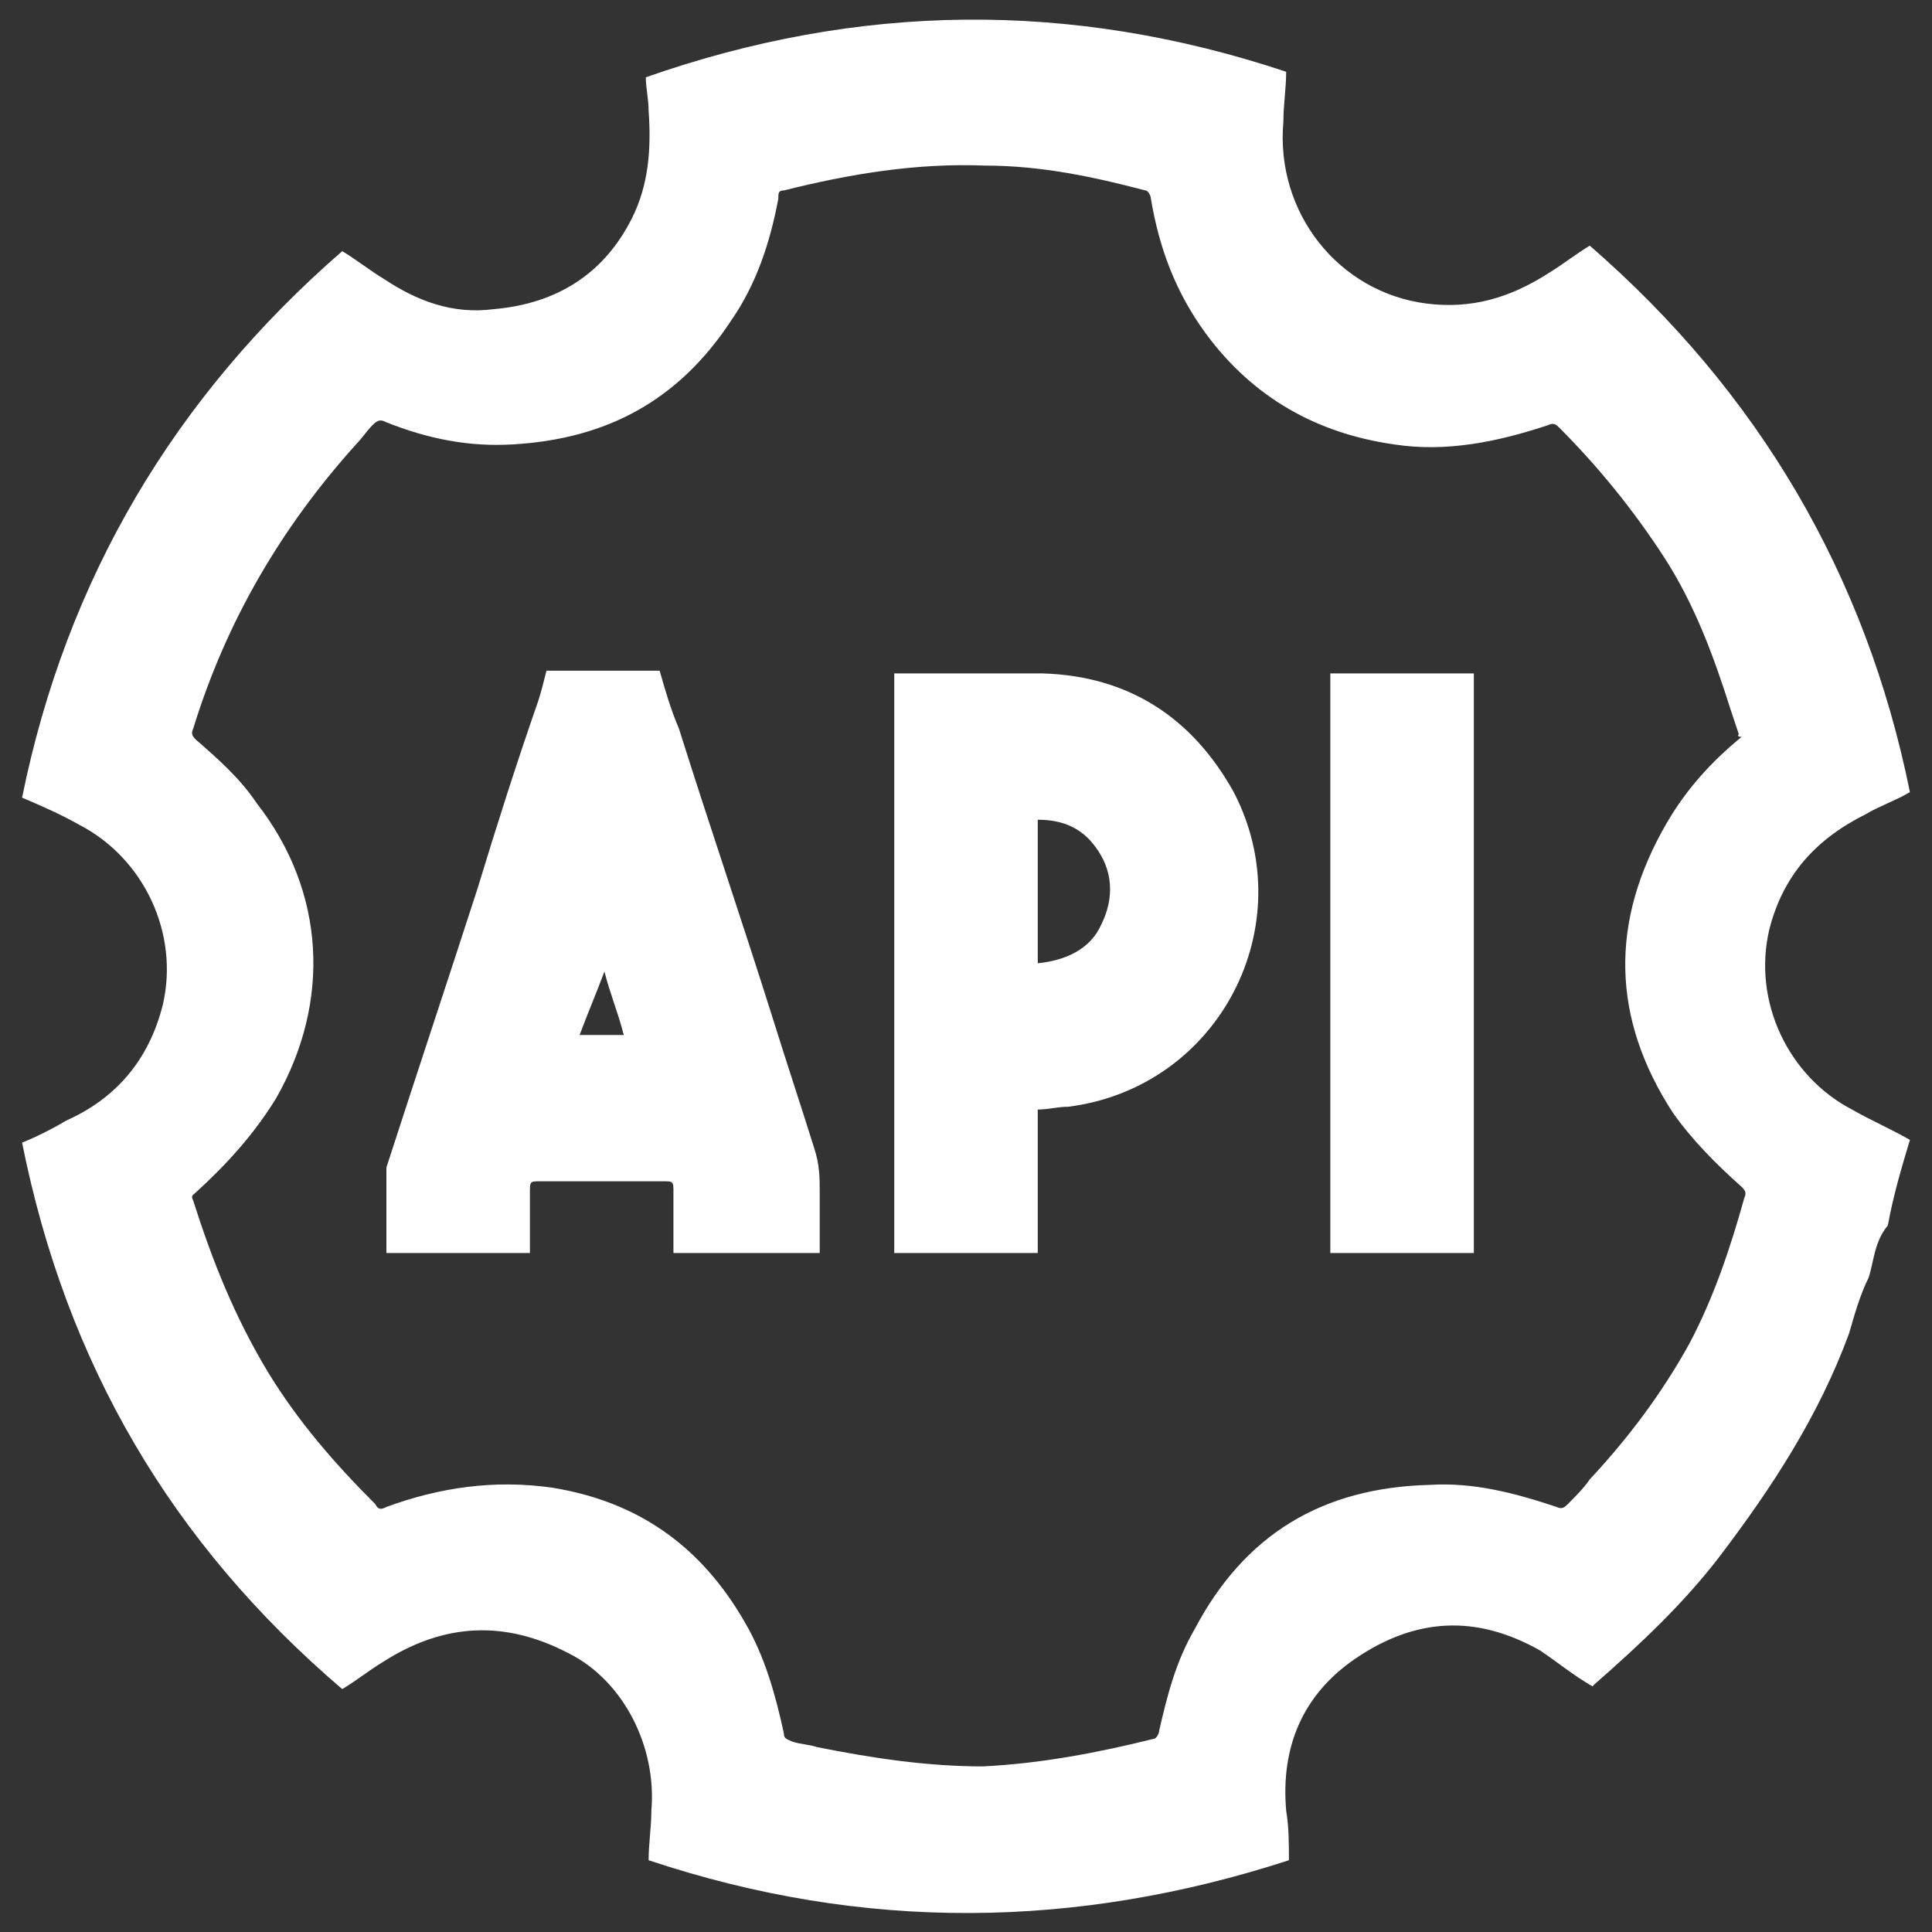 <?xml version="1.0" encoding="utf-8"?>
<!-- Generator: Adobe Illustrator 16.0.4, SVG Export Plug-In . SVG Version: 6.00 Build 0)  -->
<!DOCTYPE svg PUBLIC "-//W3C//DTD SVG 1.1//EN" "http://www.w3.org/Graphics/SVG/1.1/DTD/svg11.dtd">
<svg version="1.1" id="Layer_1" xmlns="http://www.w3.org/2000/svg" xmlns:xlink="http://www.w3.org/1999/xlink" x="0px" y="0px"
	 width="70px" height="70px" viewBox="0 0 70 70" style="enable-background:new 0 0 70 70;" xml:space="preserve">
<rect x="0" y="0" width="70" height="70" fill="#333333" stroke="none"/>
<style type="text/css">
<![CDATA[
	.st0{fill-rule:evenodd;clip-rule:evenodd;fill:#FFFFFF;}
]]>
</style>
<g>
	<path class="st0" d="M46.6,2.6c0,0.6-0.1,1.2-0.1,1.8c-0.3,3.3,2,6.2,5.2,6.6c1.6,0.2,3-0.2,4.4-1.1c0.5-0.3,1-0.7,1.5-1
		c6.1,5.3,10,11.9,11.6,19.8c-0.5,0.3-1.1,0.5-1.6,0.8c-1.8,0.9-3,2.2-3.5,4.2c-0.6,2.6,0.7,5.3,3,6.5c0.7,0.4,1.4,0.7,2.1,1.1
		c-0.3,1-0.6,2-0.8,3.1c-0.5,0.6-0.5,1.3-0.7,1.9c-0.3,0.6-0.5,1.3-0.7,2c-1.1,3-2.8,5.6-4.7,8.1c-1.3,1.7-2.9,3.2-4.5,4.6
		c0,0-0.1,0.1-0.1,0.1c-0.7-0.4-1.3-0.9-1.9-1.3c-2.3-1.3-4.5-1.2-6.7,0.3c-1.9,1.3-2.7,3.2-2.5,5.5c0.1,0.6,0.1,1.2,0.1,1.8
		c-7.7,2.5-15.4,2.6-23.2,0c0-0.6,0.1-1.2,0.1-1.8c0.2-2.3-1-4.7-3-5.7c-2.3-1.2-4.5-1.1-6.7,0.3c-0.5,0.3-1,0.7-1.5,1
		c-6.2-5.3-10-11.8-11.6-19.8c0.5-0.2,1.1-0.5,1.6-0.8c1.8-0.8,3-2.2,3.5-4.2c0.6-2.6-0.7-5.3-3-6.5c-0.7-0.4-1.4-0.7-2.1-1
		c1.6-7.9,5.5-14.5,11.6-19.8c0.5,0.3,1,0.7,1.5,1c1.2,0.8,2.5,1.3,4,1.1c2.3-0.2,4-1.3,5-3.3c0.6-1.2,0.7-2.5,0.6-3.9
		c0-0.4-0.1-0.8-0.1-1.2C31.1,0.1,38.8,0,46.6,2.6z M63,26.6c-0.1-0.3-0.2-0.6-0.3-0.9c-0.6-1.9-1.3-3.8-2.4-5.5
		c-1.1-1.7-2.4-3.3-3.8-4.7c-0.1-0.1-0.2-0.2-0.4-0.1c-1.8,0.6-3.7,1-5.6,0.7c-2.8-0.4-5.1-1.7-6.8-4c-1.1-1.5-1.7-3.1-2-4.9
		c0-0.1-0.1-0.3-0.2-0.3C39.6,6.4,37.7,6,35.7,6c-2.5-0.1-4.9,0.3-7.3,0.9c-0.2,0-0.2,0.1-0.2,0.3c-0.3,1.6-0.8,3.1-1.7,4.4
		c-1.9,2.9-4.5,4.3-7.9,4.5c-1.6,0.1-3.1-0.2-4.6-0.8c-0.2-0.1-0.3-0.1-0.5,0.1c-0.2,0.2-0.4,0.5-0.6,0.7c-2.7,3-4.7,6.4-5.9,10.3
		c-0.1,0.2,0,0.3,0.1,0.4c0.8,0.7,1.6,1.4,2.2,2.3c2.5,3.2,2.7,7.2,0.7,10.7c-0.8,1.3-1.8,2.4-2.9,3.4c-0.1,0.1-0.2,0.1-0.1,0.3
		c0.7,2.2,1.5,4.2,2.7,6.2c1.1,1.8,2.4,3.3,3.9,4.8c0.1,0.2,0.2,0.2,0.4,0.1c1.9-0.7,3.9-1,6-0.7c3.1,0.5,5.4,2.1,7,4.9
		c0.7,1.2,1.1,2.6,1.4,4c0,0.2,0.1,0.2,0.3,0.3c0.3,0.1,0.6,0.1,0.9,0.2c2,0.4,4,0.7,6,0.7c2.1-0.1,4.2-0.5,6.2-1
		c0.1,0,0.2-0.2,0.2-0.3c0.3-1.3,0.6-2.5,1.3-3.7c1.8-3.4,4.6-5.1,8.5-5.2c1.6-0.1,3.1,0.3,4.6,0.8c0.2,0.1,0.3,0,0.4-0.1
		c0.3-0.3,0.6-0.6,0.8-0.9c1.4-1.5,2.6-3.1,3.6-4.9c0.9-1.7,1.5-3.5,2-5.3c0.1-0.2,0-0.3-0.1-0.4c-0.9-0.8-1.8-1.7-2.5-2.7
		c-2.2-3.4-2.3-6.9-0.2-10.5c0.7-1.2,1.6-2.2,2.7-3.1C62.9,26.7,63,26.6,63,26.6z"/>
	<path class="st0" d="M29.7,45.4c-1.8,0-3.5,0-5.3,0c0-0.2,0-0.4,0-0.6c0-0.5,0-1.1,0-1.6c0-0.4,0-0.4-0.4-0.4c-1.5,0-2.9,0-4.4,0
		c-0.4,0-0.4,0-0.4,0.4c0,0.4,0,0.8,0,1.2c0,0.3,0,0.6,0,1c-1.8,0-3.5,0-5.2,0c0-0.1,0-0.1,0-0.2c0-0.9,0-1.8,0-2.6
		c0-0.1,0-0.2,0-0.3c1.1-3.4,2.2-6.7,3.3-10.1c0.7-2.3,1.4-4.5,2.2-6.8c0.1-0.3,0.2-0.7,0.3-1.1c1.4,0,2.7,0,4.1,0
		c0.2,0.7,0.4,1.4,0.7,2.1c1.1,3.5,2.3,7,3.4,10.5c0.5,1.6,1,3.1,1.5,4.7c0.2,0.6,0.2,1.1,0.2,1.6C29.7,44,29.7,44.7,29.7,45.4z
		 M21.9,35.2C21.8,35.2,21.8,35.2,21.9,35.2c-0.3,0.8-0.6,1.5-0.9,2.3c0.6,0,1.1,0,1.6,0C22.4,36.7,22.1,36,21.9,35.2z"/>
	<path class="st0" d="M37.6,40.2c0,1.8,0,3.5,0,5.2c-1.8,0-3.5,0-5.2,0c0-7,0-14,0-21c0.1,0,0.1,0,0.2,0c1.7,0,3.5,0,5.2,0
		c3.1,0.1,5.4,1.6,6.9,4.3c2.5,4.8-0.5,10.7-6,11.4C38.3,40.1,38,40.2,37.6,40.2z M37.6,34.9c1-0.1,1.9-0.5,2.3-1.4
		c0.5-1,0.4-2-0.2-2.8c-0.5-0.7-1.2-1-2.1-1C37.6,31.4,37.6,33.1,37.6,34.9z"/>
	<path class="st0" d="M48.2,24.4c1.7,0,3.5,0,5.2,0c0,7,0,14,0,21c-1.7,0-3.5,0-5.2,0C48.2,38.4,48.2,31.4,48.2,24.4z"/>
</g>
</svg>
